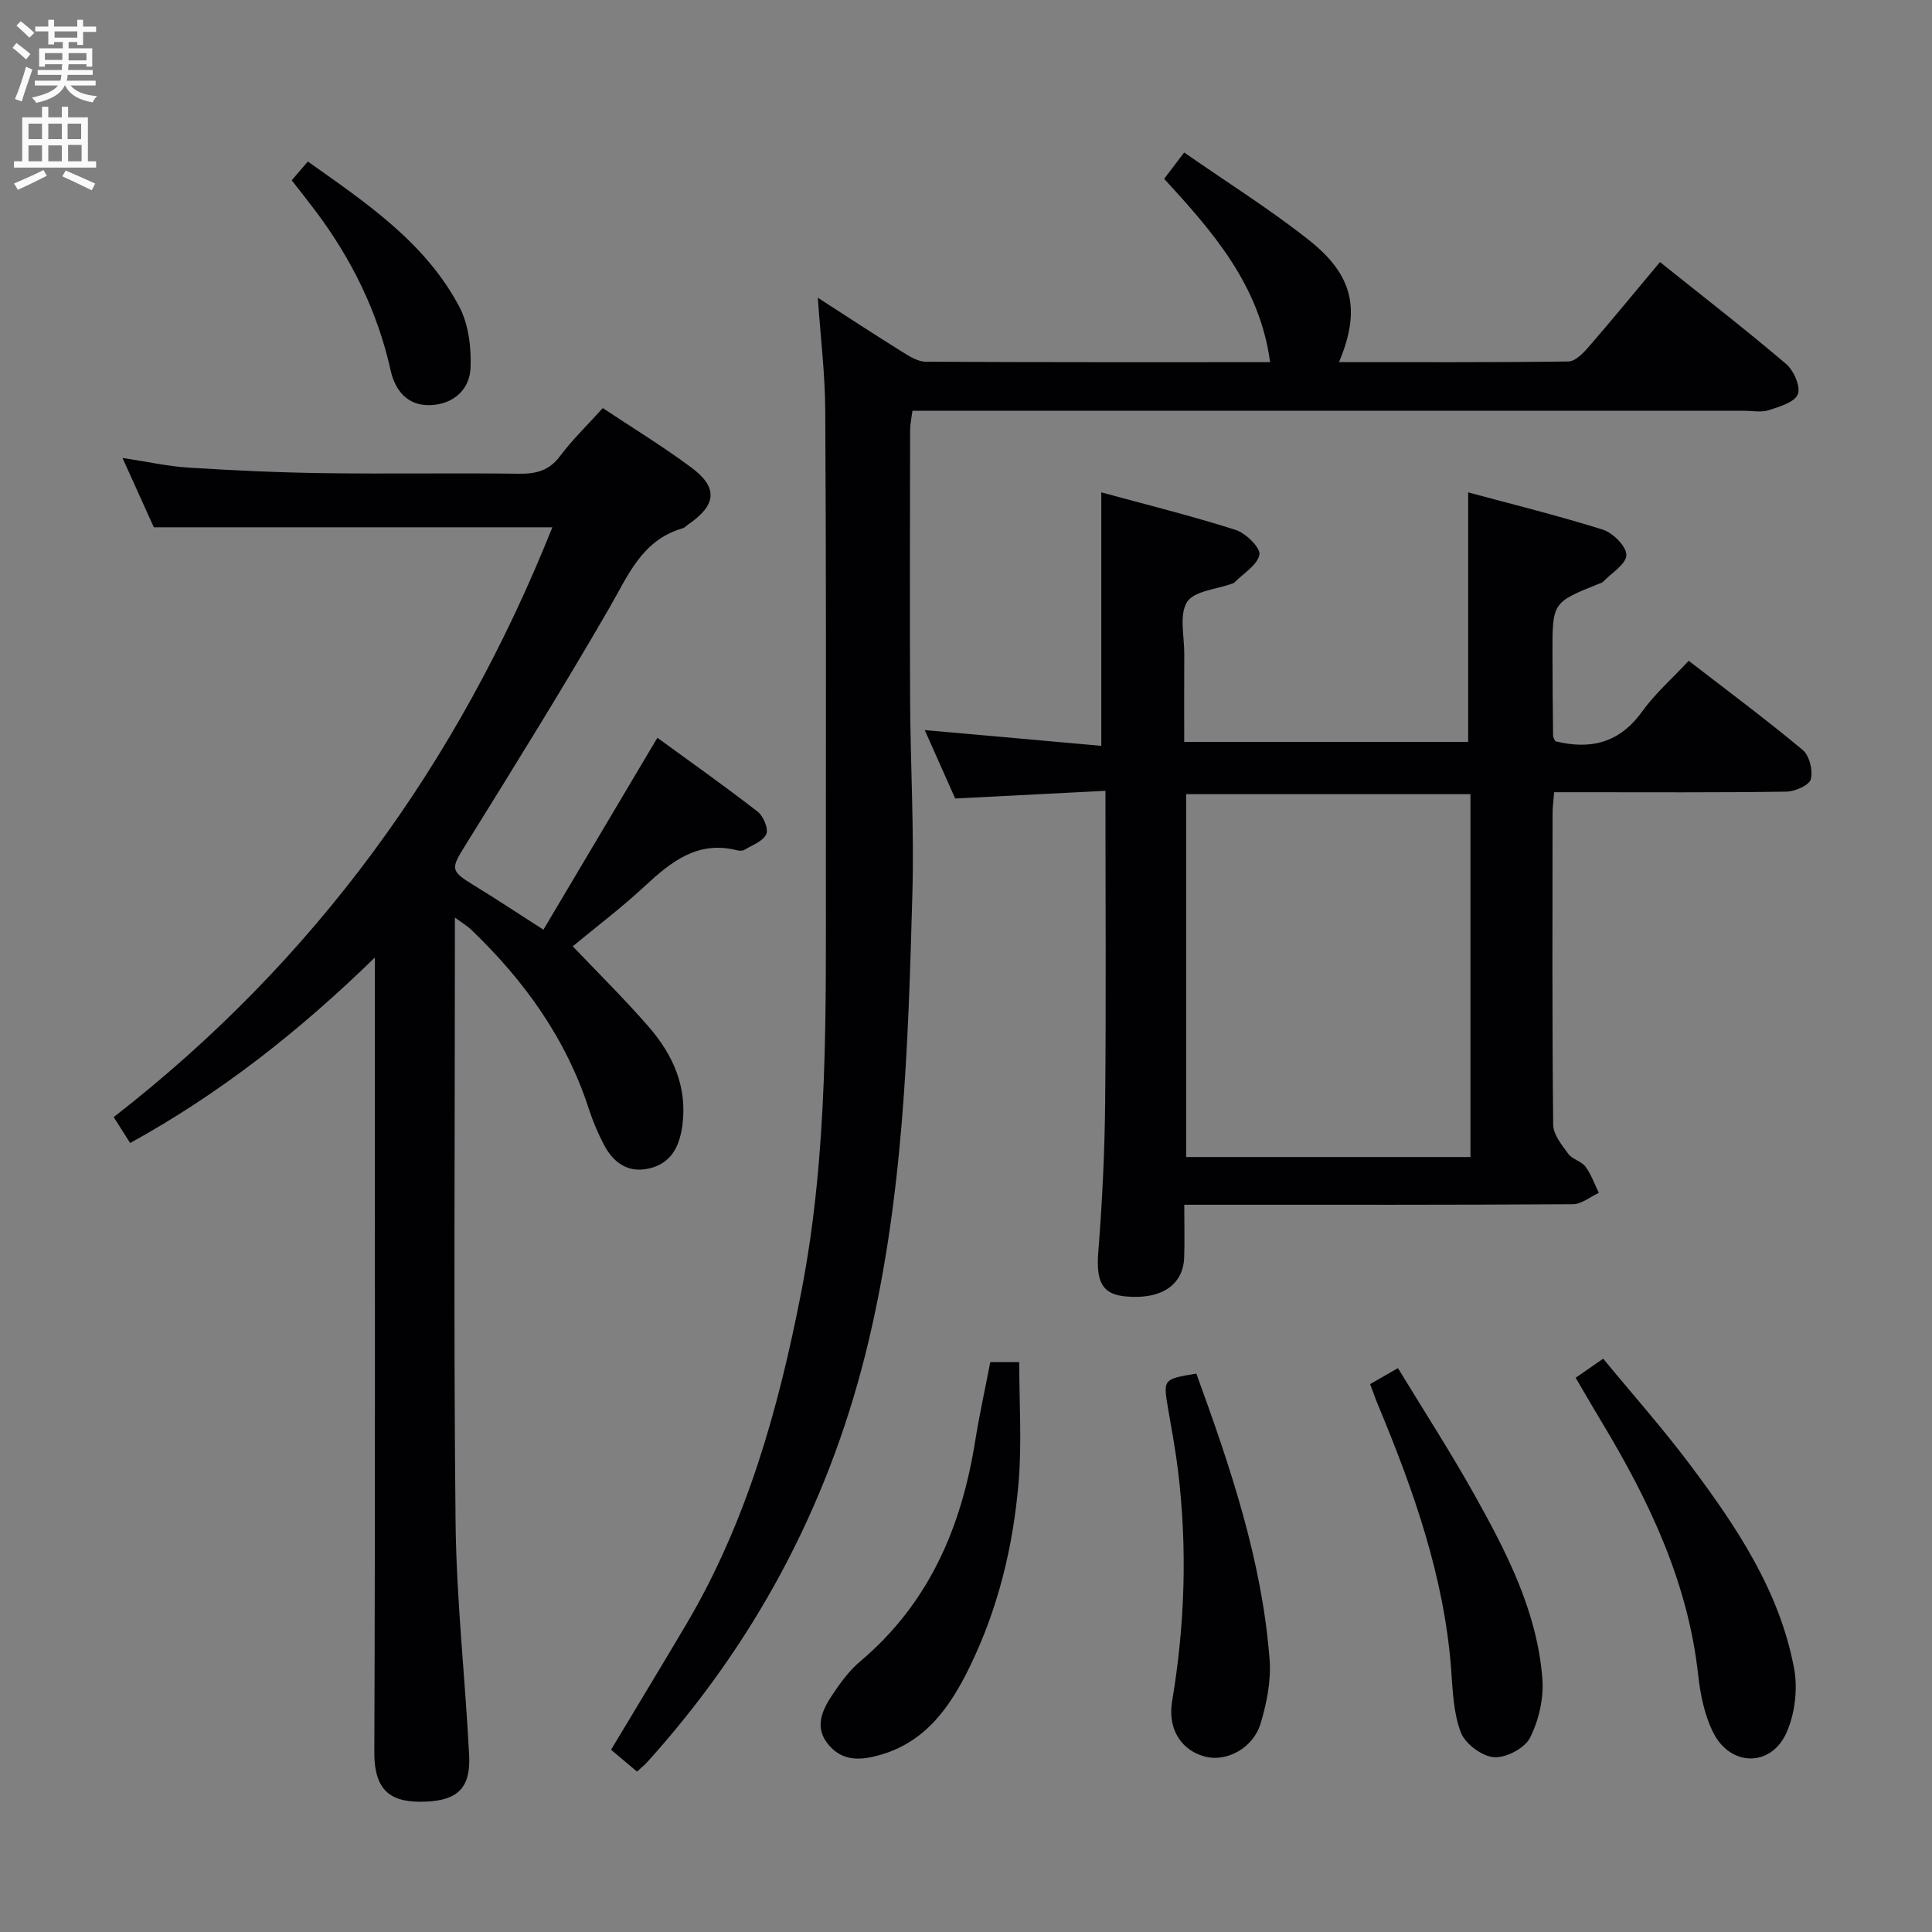 <svg enable-background="new 0 0 400 400" viewBox="0 0 400 400" xmlns="http://www.w3.org/2000/svg"><rect x="0" y="0" width="400" height="400" fill="#808080" stroke="none"/><g fill="#010104"><path d="m112.51 192.48c7.88-13.27 15.5-26.11 23.59-39.73 6.78 4.94 13.89 9.96 20.76 15.29 1.19.92 2.29 3.56 1.79 4.66-.67 1.48-2.91 2.27-4.54 3.26-.37.23-1.01.2-1.47.09-8.16-2.08-13.66 2.32-19.14 7.41-4.86 4.51-10.18 8.54-14.92 12.46 5.32 5.6 10.75 10.93 15.72 16.66 5.06 5.83 8.09 12.54 6.95 20.61-.61 4.34-2.41 7.72-6.9 8.74-4.37.99-7.41-1.26-9.34-4.98-1.22-2.34-2.27-4.8-3.08-7.31-4.73-14.63-13.41-26.65-24.38-37.17-.78-.74-1.73-1.3-3.37-2.5v6.13c0 39.66-.28 79.32.14 118.98.17 16.1 1.98 32.17 2.81 48.27.35 6.76-2.31 9.41-9.06 9.66-6.53.24-10.6-1.62-10.57-10.21.2-52.49.1-104.98.1-157.48 0-1.94 0-3.88 0-7.06-15.85 15.43-32.1 28.16-50.65 38.39-1.14-1.8-2.09-3.3-3.41-5.37 41.54-32.25 71.3-73.23 90.82-122.11-27.26 0-54.4 0-82.51 0-1.71-3.78-3.86-8.54-6.49-14.36 5.09.77 9.33 1.73 13.61 2 9.29.59 18.61 1.02 27.92 1.15 13.5.19 27-.06 40.49.12 3.57.05 6.29-.6 8.57-3.65 2.57-3.43 5.7-6.44 8.85-9.94 6.27 4.17 12.51 7.97 18.35 12.32 5.56 4.14 5.19 7.75-.6 11.73-.41.28-.78.71-1.23.84-8.42 2.44-11.26 9.73-15.17 16.5-9.56 16.54-19.65 32.78-29.73 49.01-3.12 5.02-3.25 5.37 1.72 8.42 4.52 2.76 8.95 5.7 14.37 9.17z"/><path d="m228.01 154.42c0-17.93 0-34.82 0-52.48 8.92 2.43 18.47 4.8 27.82 7.77 2.1.67 5.19 3.73 4.92 5.13-.43 2.18-3.33 3.87-5.19 5.77-.11.11-.29.16-.45.22-3.24 1.19-7.88 1.5-9.34 3.81-1.67 2.65-.56 7.09-.58 10.75-.04 5.96-.01 11.93-.01 18.22h58.79c0-17.13 0-34.01 0-51.67 8.99 2.43 18.54 4.78 27.91 7.73 2.09.66 4.88 3.49 4.84 5.26-.05 1.88-3.07 3.7-4.82 5.52-.22.22-.59.31-.89.43-9.59 3.84-9.6 3.84-9.59 14.38.01 5.66.06 11.33.13 16.99.01.46.33.91.45 1.21 7.38 1.84 13.32.31 17.94-6.09 2.7-3.74 6.25-6.87 9.69-10.56 7.96 6.15 15.96 12.09 23.6 18.46 1.39 1.16 2.16 4.26 1.68 6.06-.34 1.26-3.27 2.55-5.07 2.57-14.16.21-28.33.12-42.49.12-1.79 0-3.58 0-5.58 0-.14 1.77-.33 3.07-.33 4.36-.02 21.5-.1 43 .13 64.49.02 2.03 1.79 4.2 3.13 6.02.84 1.14 2.71 1.52 3.56 2.66 1.19 1.6 1.86 3.59 2.76 5.42-1.79.82-3.58 2.34-5.37 2.35-24.66.16-49.33.11-73.99.11-1.96 0-3.92 0-6.47 0 0 4.03.1 7.48-.02 10.92-.2 5.82-4.94 8.84-12.42 8.03-4.68-.51-5.83-3.25-5.36-9.18.81-10.27 1.32-20.59 1.42-30.9.21-21.15.06-42.31.06-64.57-10.36.53-20.53 1.05-31.11 1.59-1.91-4.29-3.98-8.95-6.3-14.16 12.58 1.1 24.56 2.18 36.55 3.26zm76.43 85.13c0-25.52 0-50.41 0-75.13-19.93 0-39.47 0-58.86 0v75.13z"/><path d="m169.32 61.64c6.03 3.89 11.7 7.61 17.45 11.19 1.5.94 3.26 2.05 4.91 2.06 23.65.13 47.3.09 71.28.09-2.14-16.02-12.05-27.19-21.93-37.96 1.45-1.91 2.65-3.48 4.14-5.45 9.12 6.35 17.88 11.83 25.92 18.21 9.18 7.29 10.63 14.51 6.14 25.19 15.94 0 31.72.08 47.49-.13 1.42-.02 3.06-1.71 4.17-2.99 4.9-5.65 9.64-11.44 14.79-17.59 8.89 7.11 17.67 13.91 26.12 21.1 1.58 1.35 3.05 4.71 2.42 6.27-.67 1.67-3.81 2.57-6.04 3.3-1.51.49-3.3.12-4.97.12-55.32 0-110.65 0-165.97 0-1.99 0-3.98 0-6.33 0-.19 1.49-.48 2.75-.48 4.01-.03 18.66-.09 37.33 0 55.99.07 13.31.84 26.64.47 39.94-.88 32.04-1.87 64.09-9.75 95.46-8.03 31.96-23.15 60.01-45.19 84.42-.54.6-1.18 1.1-2.07 1.92-1.85-1.56-3.58-3.01-5.38-4.52 5.31-8.85 10.46-17.34 15.53-25.9 12.62-21.33 19.16-44.79 23.85-68.86 5.63-28.94 5.08-58.25 5.1-87.52.02-31.66.06-63.32-.13-94.98-.04-7.57-.97-15.15-1.54-23.37z"/><path d="m326.22 285.25c1.97-1.37 3.45-2.4 5.7-3.95 6.03 7.32 12.28 14.36 17.92 21.87 9.61 12.81 18.58 26.13 21.6 42.22.8 4.26.19 9.43-1.58 13.37-3.21 7.15-11.61 7.02-15.15-.04-1.8-3.6-2.67-7.86-3.12-11.91-2.09-19.14-10.1-35.97-19.84-52.17-1.8-2.98-3.54-5.99-5.53-9.39z"/><path d="m205.03 282h5.99c0 8.4.56 16.69-.13 24.87-1.11 13.29-4.25 26.21-10.14 38.27-4.01 8.21-9.08 15.54-18.63 18.23-3.92 1.1-7.61 1.34-10.51-2.05-3.13-3.66-1.41-7.23.76-10.49 1.65-2.47 3.48-4.97 5.73-6.86 14.24-12.01 20.99-27.81 23.82-45.74.86-5.36 2.04-10.67 3.11-16.23z"/><path d="m283.67 286.56c1.92-1.1 3.47-1.99 5.76-3.31 5.4 8.89 10.96 17.48 15.93 26.39 6.64 11.89 12.91 24.08 13.97 37.95.31 4.04-.74 8.61-2.57 12.22-1.1 2.16-5.02 4.2-7.48 4-2.49-.2-5.93-2.78-6.83-5.13-1.55-4.05-1.68-8.71-2.01-13.14-1.45-19.11-7.74-36.85-15-54.34-.59-1.37-1.07-2.77-1.77-4.64z"/><path d="m247.69 284.39c7.06 19.39 13.6 38.7 15.17 59.23.33 4.34-.59 8.97-1.86 13.19-1.53 5.09-6.92 7.95-11.28 6.93-5.01-1.18-8.03-5.63-7.05-11.48 2.66-15.85 3.17-31.73 1.24-47.68-.52-4.27-1.31-8.52-2.04-12.76-1.08-6.29-1.11-6.29 5.82-7.43z"/><path d="m60.4 37.33c1.13-1.32 2.08-2.42 3.34-3.89 12.04 8.55 24.26 16.7 31.32 30 1.95 3.67 2.54 8.5 2.36 12.74-.19 4.54-3.61 7.54-8.33 7.7-4.68.16-7.27-2.96-8.22-7.22-2.71-12.19-8.1-23.07-15.56-33-1.56-2.08-3.2-4.13-4.91-6.33z"/></g><path d="m2.6 9.9.8-1c.9.7 1.9 1.4 2.9 2.3l-.9 1.1c-1.1-1-2-1.8-2.8-2.4zm.5 10.6c.9-2.1 1.6-4.3 2.3-6.7.4.2.8.4 1.3.6-.7 2.1-1.5 4.3-2.2 6.6zm.3-15.2.9-.9c1 .8 2 1.6 2.8 2.4l-1 1c-.9-.9-1.8-1.7-2.7-2.5zm12.6-1.2h1.2v1.4h2.7v1.1h-2.7v2.7h-1.2v-.6h-1.8v1.3h4.9v3.8h-1.2v-.5h-3.7c0 .4-.1.9-.1 1.2h5.1v1h-5.2c0 .5-.1.9-.2 1.2h6v1h-5.2c1.1 1.3 2.9 2 5.5 2.2-.4.4-.7.8-.9 1.3-2.9-.5-4.8-1.6-5.7-3.5h-.1c-.8 1.7-2.7 2.9-5.9 3.6-.2-.4-.6-.8-.9-1.1 2.8-.6 4.6-1.4 5.4-2.5h-4.8v-1h5.3c.1-.3.2-.7.2-1.2h-4.9v-1h5c0-.4 0-.8.1-1.2h-3.6v.5h-1.2v-3.8h4.9v-1.3h-1.8v.5h-1.2v-2.7h-2.7v-1h2.7v-1.4h1.2v1.4h4.8zm-6.7 8.3h3.6c0-.4 0-.9 0-1.4h-3.6zm1.9-4.6h4.8v-1.3h-4.7v1.3zm6.7 3.2h-3.7v1.5h3.7z" fill="#fbfafa"/><path d="m8.7 22.1h1.3v2.2h2.8v-2.2h1.3v2.2h4.1v9.1h1.7v1.3h-17v-1.3h1.7v-9.1h4.1zm.3 13.1.7 1.2c-1.8.9-3.8 1.9-6 2.9-.2-.4-.5-.8-.8-1.3 2.3-1 4.4-1.9 6.1-2.8zm-3.1-6.4h2.8v-3.2h-2.8zm0 4.6h2.8v-3.3h-2.8zm4.1-4.6h2.8v-3.2h-2.8zm0 4.6h2.8v-3.3h-2.8zm3.6 1.9c2.1.9 4.1 1.8 6.1 2.7l-.7 1.4c-2.2-1.1-4.2-2-6.1-2.9zm3.2-9.7h-2.8v3.2h2.8zm-2.7 7.8h2.8v-3.4h-2.8z" fill="#fbfafa"/></svg>